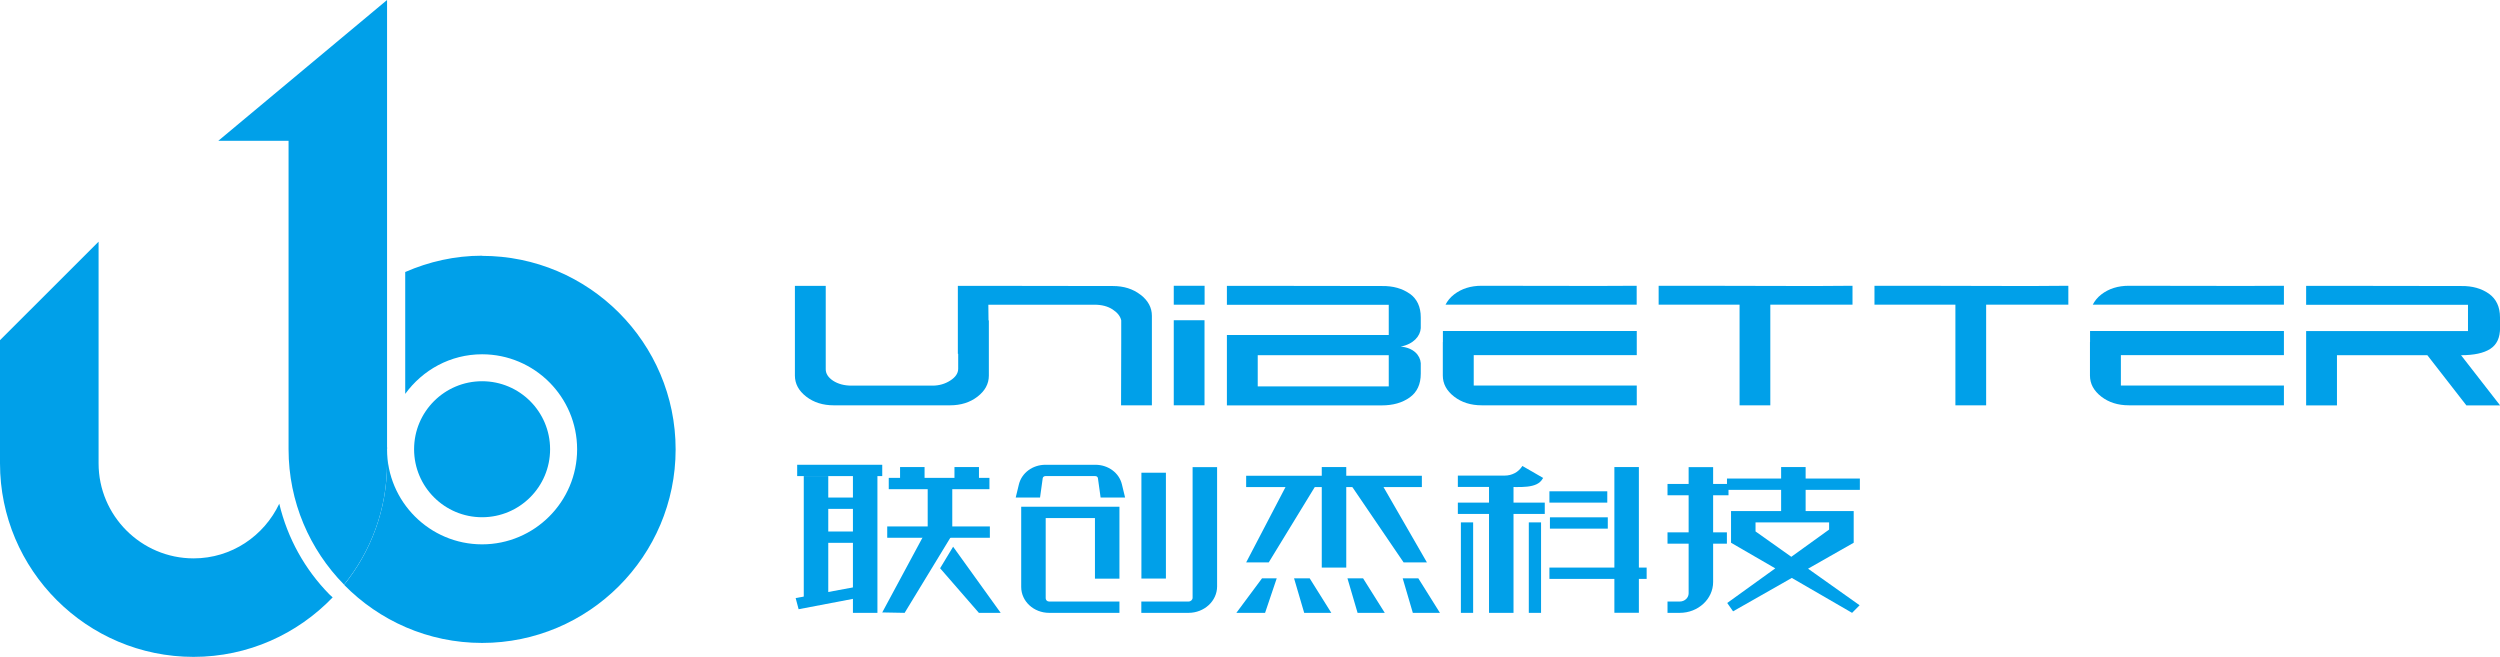 <?xml version="1.0" encoding="UTF-8"?>
<svg id="_图层_1" data-name="图层 1" xmlns="http://www.w3.org/2000/svg" viewBox="0 0 295.95 77.76">
  <defs>
    <style>
      .cls-1 {
        fill: #00a0e9;
      }
    </style>
  </defs>
  <g>
    <g>
      <rect class="cls-1" x="94.37" y="55.02" width="10.07" height="1.34"/>
      <polygon class="cls-1" points="94.54 72.12 94.19 70.8 103.53 69.06 103.35 70.44 94.54 72.12"/>
      <polygon class="cls-1" points="98.05 70.45 95.15 71.12 95.15 56.36 98.05 56.36 98.05 70.45"/>
      <rect class="cls-1" x="100.97" y="55.85" width="2.9" height="16.7"/>
      <rect class="cls-1" x="96.13" y="58.9" width="6.55" height="1.34"/>
      <rect class="cls-1" x="95.87" y="62.92" width="6.55" height="1.34"/>
      <rect class="cls-1" x="106.55" y="55.29" width="2.9" height="2.31"/>
      <polygon class="cls-1" points="107.09 72.55 104.44 72.5 109.82 62.5 109.82 57.61 112.73 57.61 112.73 63.28 107.09 72.55"/>
      <rect class="cls-1" x="112.99" y="55.29" width="2.9" height="2.31"/>
      <rect class="cls-1" x="105.21" y="56.57" width="11.92" height="1.34"/>
      <rect class="cls-1" x="105.03" y="62.32" width="12.15" height="1.34"/>
      <polygon class="cls-1" points="115.88 72.55 111.29 67.27 112.83 64.72 118.46 72.55 115.88 72.55"/>
      <path class="cls-1" d="M132.52,72.55h-8.32c-1.83,0-3.31-1.37-3.31-3.06v-9.5h11.63v8.51h-2.9v-7.17h-5.83v9.5c0,.21,.18,.38,.41,.38h8.32v1.34Z"/>
      <rect class="cls-1" x="135.12" y="55.96" width="2.9" height="12.53"/>
      <path class="cls-1" d="M140.69,72.55h-5.58v-1.34h5.58c.27,0,.49-.2,.49-.45v-15.46h2.9v14.12c0,1.73-1.52,3.13-3.39,3.13Z"/>
      <rect class="cls-1" x="147.52" y="56.32" width="20.8" height="1.34"/>
      <rect class="cls-1" x="156.47" y="55.29" width="2.9" height="11.9"/>
      <polygon class="cls-1" points="150.19 66.58 156.19 56.76 152.6 56.85 147.52 66.58 150.19 66.58"/>
      <polygon class="cls-1" points="168.92 66.58 163.44 57.07 159.69 57.07 166.16 66.58 168.92 66.58"/>
      <polygon class="cls-1" points="149.76 72.55 151.14 68.46 149.4 68.46 146.36 72.55 149.76 72.55"/>
      <polygon class="cls-1" points="157.6 72.55 155.04 68.46 153.19 68.46 154.39 72.55 157.6 72.55"/>
      <polygon class="cls-1" points="163.93 72.55 161.36 68.46 159.51 68.46 160.71 72.55 163.93 72.55"/>
      <polygon class="cls-1" points="170.46 72.55 167.9 68.46 166.05 68.46 167.25 72.55 170.46 72.55"/>
      <path class="cls-1" d="M178.13,57.64h-5.55v-1.34h5.55c.83,0,1.58-.39,2.02-1.04l.07-.1,2.46,1.42-.07,.1c-.67,1.19-2.65,.96-4.48,.96Z"/>
      <rect class="cls-1" x="176.27" y="56.82" width="2.9" height="15.73"/>
      <rect class="cls-1" x="172.58" y="59.5" width="10.29" height="1.34"/>
      <rect class="cls-1" x="172.94" y="61.84" width="1.45" height="10.71"/>
      <rect class="cls-1" x="180.98" y="61.84" width="1.45" height="10.71"/>
      <rect class="cls-1" x="183.42" y="58.16" width="6.85" height="1.34"/>
      <rect class="cls-1" x="183.48" y="61.24" width="6.85" height="1.34"/>
      <rect class="cls-1" x="183.42" y="67.19" width="11.51" height="1.34"/>
      <rect class="cls-1" x="191.11" y="55.29" width="2.9" height="17.25"/>
      <path class="cls-1" d="M198.85,72.55h-1.45v-1.34h1.45c.58,0,1.05-.44,1.05-.97v-14.94h2.9v13.6c0,2.01-1.77,3.65-3.95,3.65Z"/>
      <rect class="cls-1" x="197.4" y="57.29" width="7.22" height="1.34"/>
      <rect class="cls-1" x="197.4" y="63.02" width="7.03" height="1.34"/>
      <rect class="cls-1" x="204.44" y="56.65" width="15.73" height="1.34"/>
      <rect class="cls-1" x="210.85" y="55.29" width="2.9" height="5.95"/>
      <polygon class="cls-1" points="204.92 60.5 204.92 64.25 219.25 72.55 220.14 71.65 207.82 62.91 207.82 61.84 216.53 61.84 216.53 62.69 204.47 71.38 205.16 72.37 219.44 64.25 219.44 60.5 204.92 60.5"/>
      <path class="cls-1" d="M123.12,58.9l.32-2.31c.03-.13,.16-.23,.31-.23h5.91c.15,0,.28,.09,.31,.23l.32,2.31h2.9l-.38-1.57c-.33-1.36-1.62-2.31-3.14-2.31h-5.91c-1.51,0-2.8,.95-3.14,2.31l-.38,1.57h2.9Z"/>
    </g>
    <g>
      <path class="cls-1" d="M135.01,34.89c-.89-.69-1.98-1.03-3.26-1.03l-13.76-.02h-4.6v8.04h.04v1.77c0,.53-.31,1-.94,1.4-.62,.4-1.33,.6-2.1,.6h-9.58c-.88,0-1.6-.2-2.19-.58-.58-.39-.87-.84-.87-1.36v-9.87h-3.65v10.62c0,.97,.45,1.8,1.34,2.49,.89,.69,1.98,1.03,3.26,1.03h13.76c1.28,0,2.37-.34,3.26-1.03,.89-.69,1.34-1.52,1.34-2.49v-6.53h-.04l-.02-1.86h12.57c.86,0,1.57,.19,2.14,.56,.57,.37,.91,.8,1.02,1.29v2.72l-.02,7.34h3.65v-10.6c0-.97-.45-1.8-1.34-2.49Z"/>
      <rect class="cls-1" x="138.95" y="33.83" width="3.65" height="2.24"/>
      <polygon class="cls-1" points="138.95 47.98 142.59 47.98 142.59 42.2 142.59 37.91 138.95 37.91 138.95 47.98"/>
      <path class="cls-1" d="M166.88,34.77c-.88-.62-1.97-.93-3.28-.91l-13.76-.02h-4.6v2.24h19.16v3.58h-19.16v8.33h18.33c1.33,0,2.43-.31,3.31-.94,.87-.62,1.31-1.56,1.31-2.81v-1.25c-.07-.94-.86-1.83-2.38-1.96,1.52-.29,2.32-1.24,2.38-2.18v-1.28c0-1.25-.44-2.19-1.31-2.81Zm-2.48,10.97h-15.51v-3.69h15.51v3.69Z"/>
      <path class="cls-1" d="M170.8,40.5v3.96c0,.97,.45,1.8,1.34,2.49,.89,.69,1.98,1.03,3.26,1.03h18.36v-2.34h-19.3v-3.6h19.3v-2.86h-22.95v1.31Z"/>
      <path class="cls-1" d="M175.39,33.83c-1.28,0-2.37,.34-3.26,1.03-.46,.35-.79,.78-1.01,1.21h22.63v-2.24l-4.6,.02-13.76-.02Z"/>
      <path class="cls-1" d="M247.41,40.5v3.96c0,.97,.45,1.8,1.34,2.49,.89,.69,1.98,1.03,3.26,1.03h18.36v-2.34h-19.3v-3.6h19.3v-2.86h-22.95v1.31Z"/>
      <path class="cls-1" d="M252.01,33.83c-1.28,0-2.37,.34-3.26,1.03-.46,.35-.79,.78-1.01,1.21h22.63v-2.24l-4.6,.02-13.76-.02Z"/>
      <polygon class="cls-1" points="200.94 33.83 196.35 33.83 196.35 36.07 201.79 36.07 205.93 36.07 205.93 47.98 209.57 47.98 209.57 36.07 219.3 36.07 219.3 33.83 214.7 33.86 200.94 33.83"/>
      <polygon class="cls-1" points="226.49 33.83 221.9 33.83 221.9 36.07 227.35 36.07 231.48 36.07 231.48 47.98 235.12 47.98 235.12 36.07 244.85 36.07 244.85 33.83 240.25 33.86 226.49 33.83"/>
      <path class="cls-1" d="M295.95,38.76v-1.18c0-1.25-.44-2.19-1.31-2.81-.88-.62-1.97-.93-3.28-.91l-13.76-.02h-4.6v2.24h19.16v3.11h-19.16v8.8h3.65v-5.94h10.7l4.62,5.94h3.99l-4.62-5.94c1.54,0,2.69-.25,3.46-.75,.77-.5,1.16-1.3,1.16-2.53Z"/>
    </g>
  </g>
  <path class="cls-1" d="M25.84,16.67h8.32V53.18c0,6.24,2.51,11.9,6.57,16.03,3.18-3.93,5.09-8.93,5.09-14.37V0L25.84,16.67Z"/>
  <g>
    <path class="cls-1" d="M45.82,52.98v.21c0-.07,.02-.14,.02-.21h-.02Z"/>
    <path class="cls-1" d="M57.07,30.27c-3.24,0-6.3,.71-9.1,1.93v14.43c2.05-2.83,5.35-4.69,9.1-4.69,6.2,0,11.25,5.05,11.25,11.25s-5.05,11.25-11.25,11.25-11.25-5.05-11.25-11.25v1.67c0,5.44-1.91,10.43-5.09,14.37,4.16,4.24,9.94,6.88,16.34,6.88,12.63,0,22.91-10.28,22.91-22.91s-10.28-22.91-22.91-22.91Z"/>
  </g>
  <path class="cls-1" d="M38.98,70.35c-2.87-2.92-4.94-6.61-5.92-10.72-1.8,3.81-5.65,6.47-10.14,6.47-6.2,0-11.25-5.05-11.25-11.25V28.61L0,40.27v14.58c0,12.63,10.28,22.91,22.91,22.91,6.47,0,12.3-2.71,16.47-7.04-.13-.13-.27-.24-.4-.37Z"/>
  <circle class="cls-1" cx="57.07" cy="53.18" r="8.05"/>
</svg>